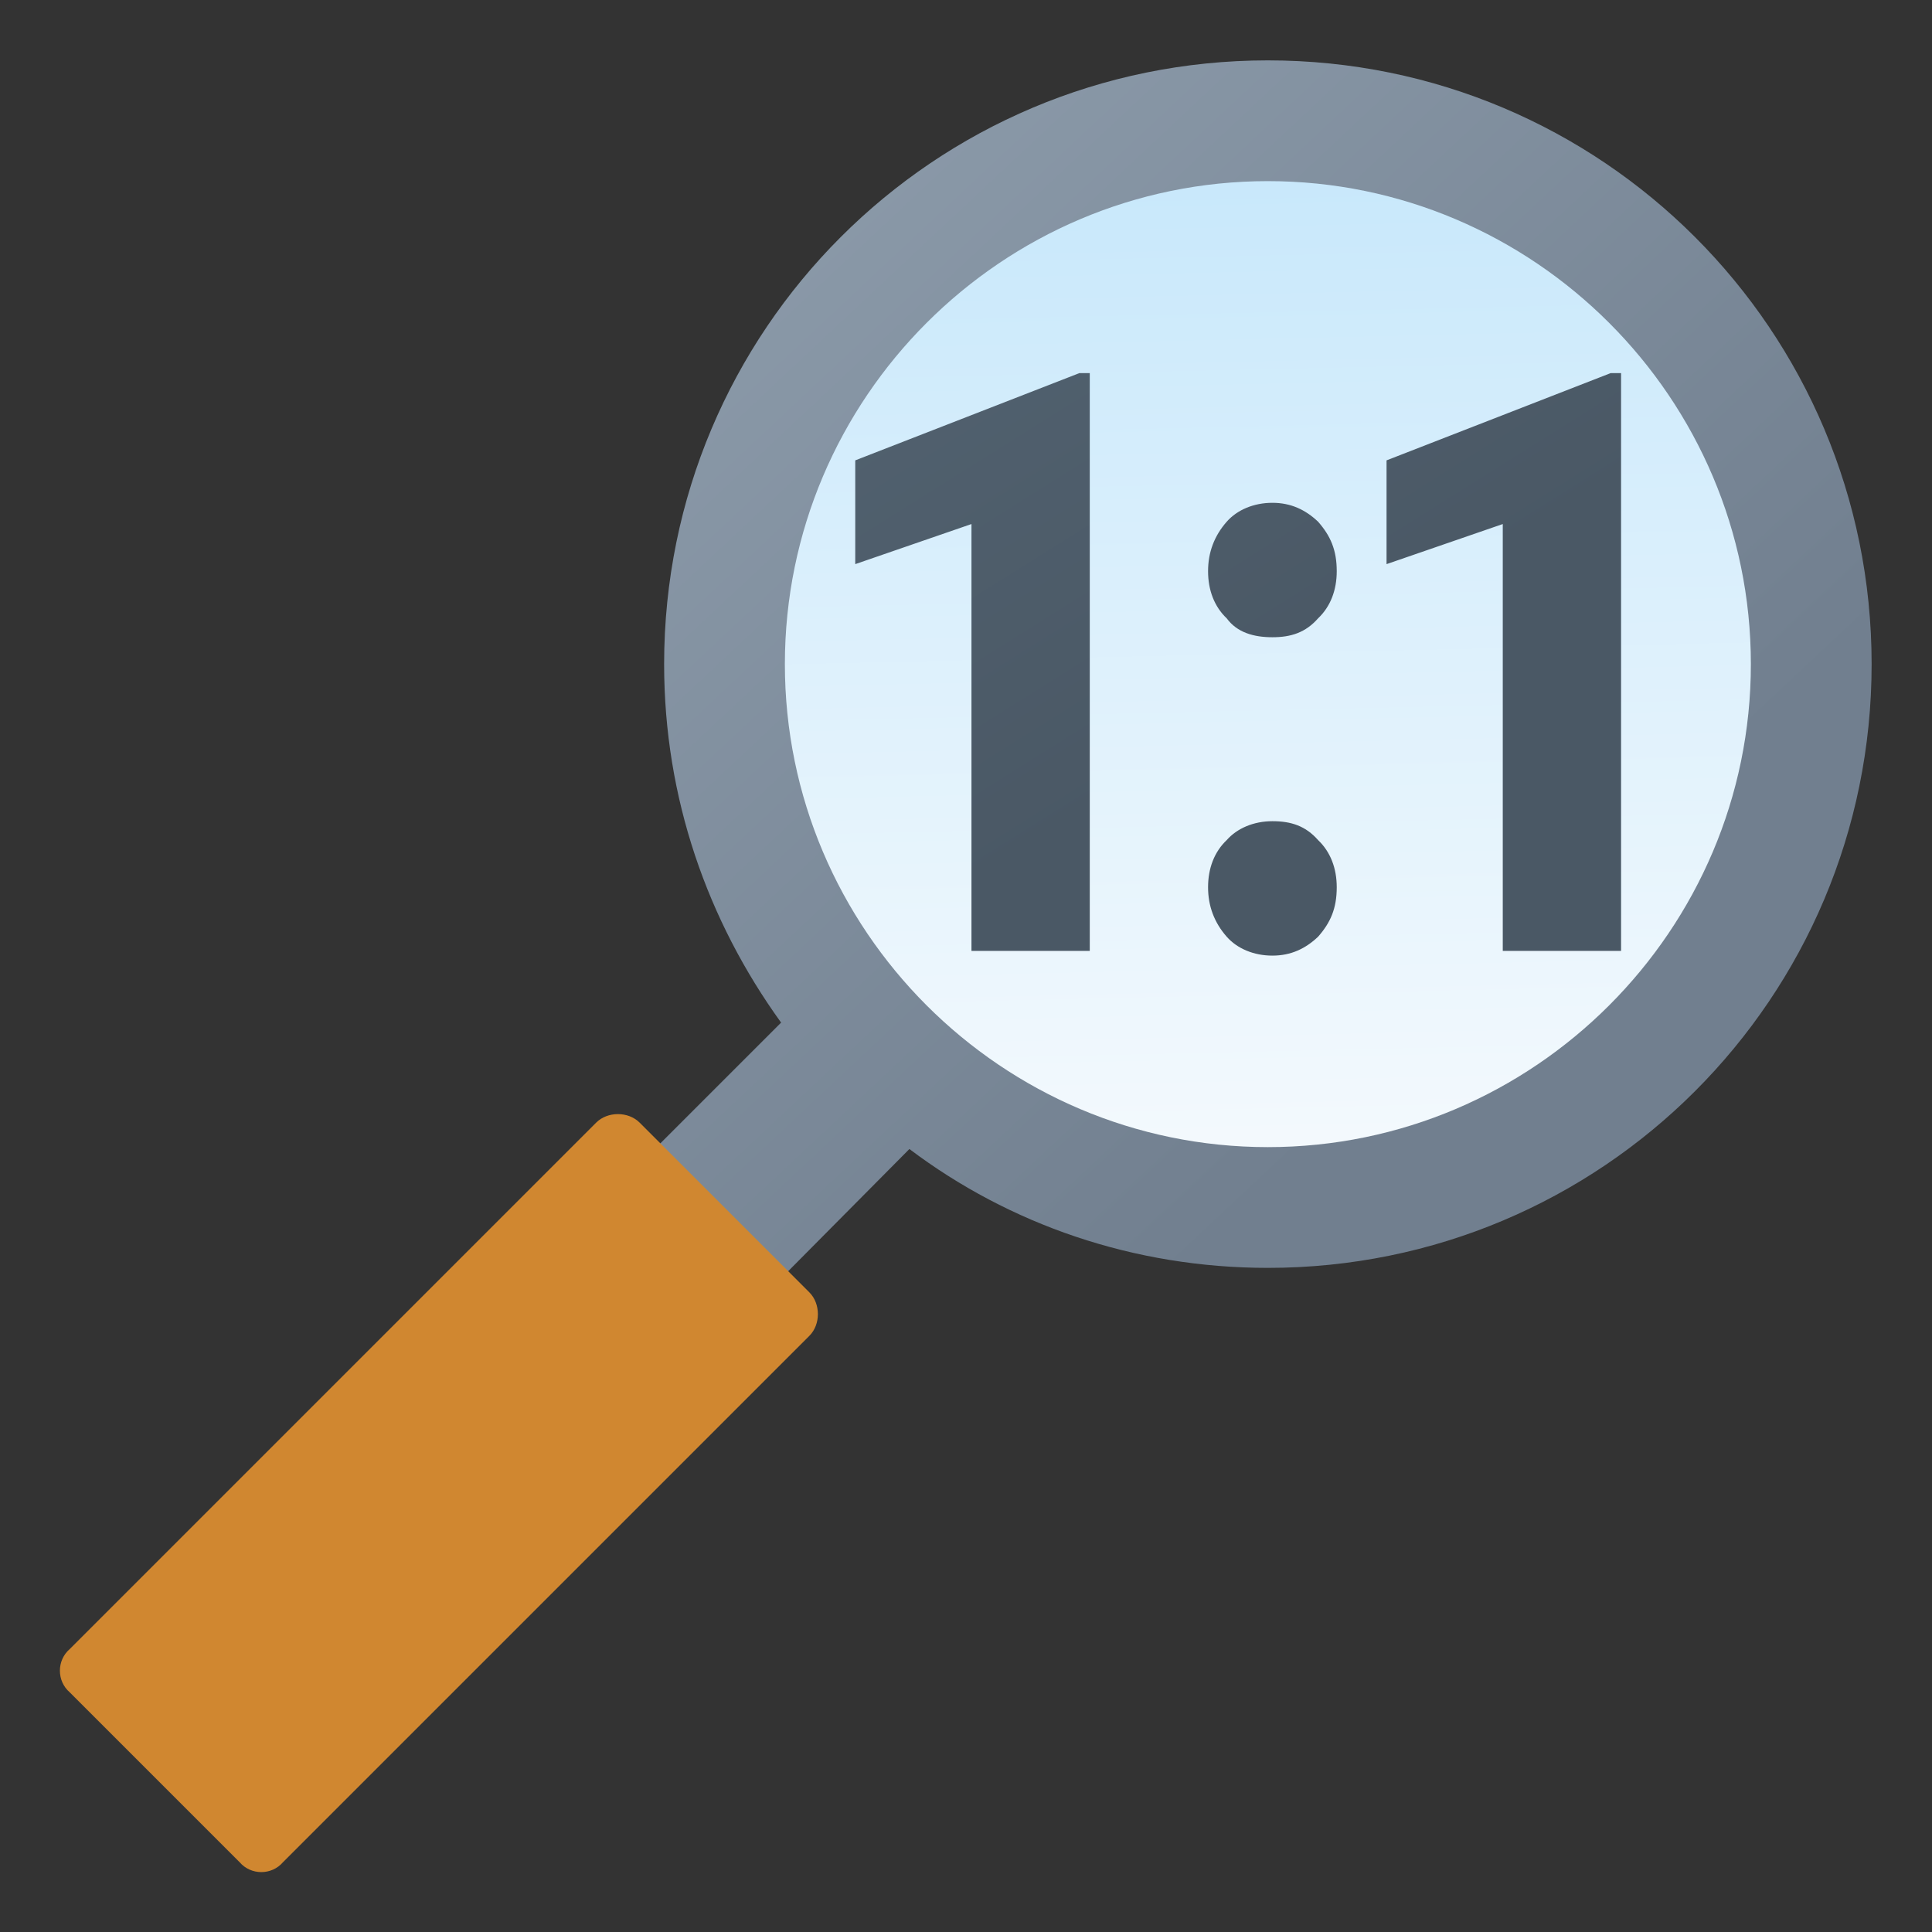 <svg version="1.1"
    xmlns="http://www.w3.org/2000/svg"
    xmlns:xlink="http://www.w3.org/1999/xlink" width="512" height="512" viewBox="0 0 512 512">
    <rect x="0" y="0" width="512" height="512" fill="#333333" stroke="none"/>
    <title>view 1 1 icon</title>
    <desc>view 1 1 icon from the IconExperience.com G-Collection. Copyright by INCORS GmbH (www.incors.com).</desc>
    <defs>
        <linearGradient x1="144.5" y1="16" x2="384.5" y2="272" gradientUnits="userSpaceOnUse" id="color-1">
            <stop offset="0" stop-color="#91a0af"/>
            <stop offset="1" stop-color="#717f8f"/>
        </linearGradient>
        <linearGradient x1="15.875" y1="295.25" x2="79.875" y2="359.25" gradientUnits="userSpaceOnUse" id="color-2">
            <stop offset="0" stop-color="#dca264"/>
            <stop offset="1" stop-color="#d08730"/>
        </linearGradient>
        <linearGradient x1="208" y1="48" x2="213.818" y2="303.999" gradientUnits="userSpaceOnUse" id="color-3">
            <stop offset="0" stop-color="#c8e8fb"/>
            <stop offset="1" stop-color="#f3f9fd"/>
        </linearGradient>
        <linearGradient x1="231.5" y1="117.5" x2="285.001" y2="214.47" gradientUnits="userSpaceOnUse" id="color-4">
            <stop offset="0" stop-color="#51616f"/>
            <stop offset="1" stop-color="#4a5865"/>
        </linearGradient>
    </defs>
    <g fill="none" fill-rule="none" stroke="none" stroke-width="1" stroke-linecap="butt" stroke-linejoin="miter" stroke-miterlimit="10" stroke-dasharray="" stroke-dashoffset="0" font-family="none" font-weight="none" text-anchor="none" style="mix-blend-mode: normal">
        <path d="M144.5,333.5l62.5,-62.5c-19.5,-27 -31,-59.5 -31,-95c0,-88.5 71.5,-160 160,-160c88.5,0 160,71.5 160,160c0,88.5 -71.5,160 -160,160c-35.5,0 -68.5,-11.5 -95,-31.5l-62.5,63z" id="curve3" fill="url(#color-1)" fill-rule="evenodd"/>
        <path d="M18.5,437l139.5,-139.5c3,-3 8.5,-3 11.5,0l45,45c3,3 3,8.5 0,11.5l-139.5,139.5c-3,3.5 -8.5,3.5 -11.5,0l-22.5,-22.5l-22.5,-22.5c-3.5,-3 -3.5,-8.5 0,-11.5z" id="curve2" fill="url(#color-2)" fill-rule="evenodd"/>
        <path d="M336,48c70.5,0 128,57.5 128,128c0,70.5 -57.5,128 -128,128c-70.5,0 -128,-57.5 -128,-128c0,-70.5 57.5,-128 128,-128z" id="curve1" fill="url(#color-3)" fill-rule="evenodd"/>
        <g transform="translate(-28,-48) scale(1.1,1.25)">
            <path d="M288,240l-28.5,0l0,-90.5l-28,8.5l0,-22l54,-18.5l2.5,0z M332,212.5c4.5,0 8,1 11,4c3,2.5 4.5,6 4.5,10c0,4.5 -1.5,7.5 -4.5,10.5c-3,2.5 -6.5,4 -11,4c-4.5,0 -8.5,-1.5 -11,-4c-3,-3 -4.5,-6.5 -4.5,-10.5c0,-4 1.5,-7.5 4.5,-10c2.5,-2.5 6.5,-4 11,-4z M332,145c4.5,0 8,1.5 11,4c3,3 4.5,6 4.5,10.5c0,4 -1.5,7.5 -4.5,10c-3,3 -6.5,4 -11,4c-4.5,0 -8.5,-1 -11,-4c-3,-2.5 -4.5,-6 -4.5,-10c0,-4 1.5,-7.5 4.5,-10.5c2.5,-2.5 6.5,-4 11,-4z M416,240l-28.5,0l0,-90.5l-28,8.5l0,-22l54,-18.5l2.5,0z" id="curve0" fill="url(#color-4)" fill-rule="nonzero"/>
        </g>
    </g>
</svg>
